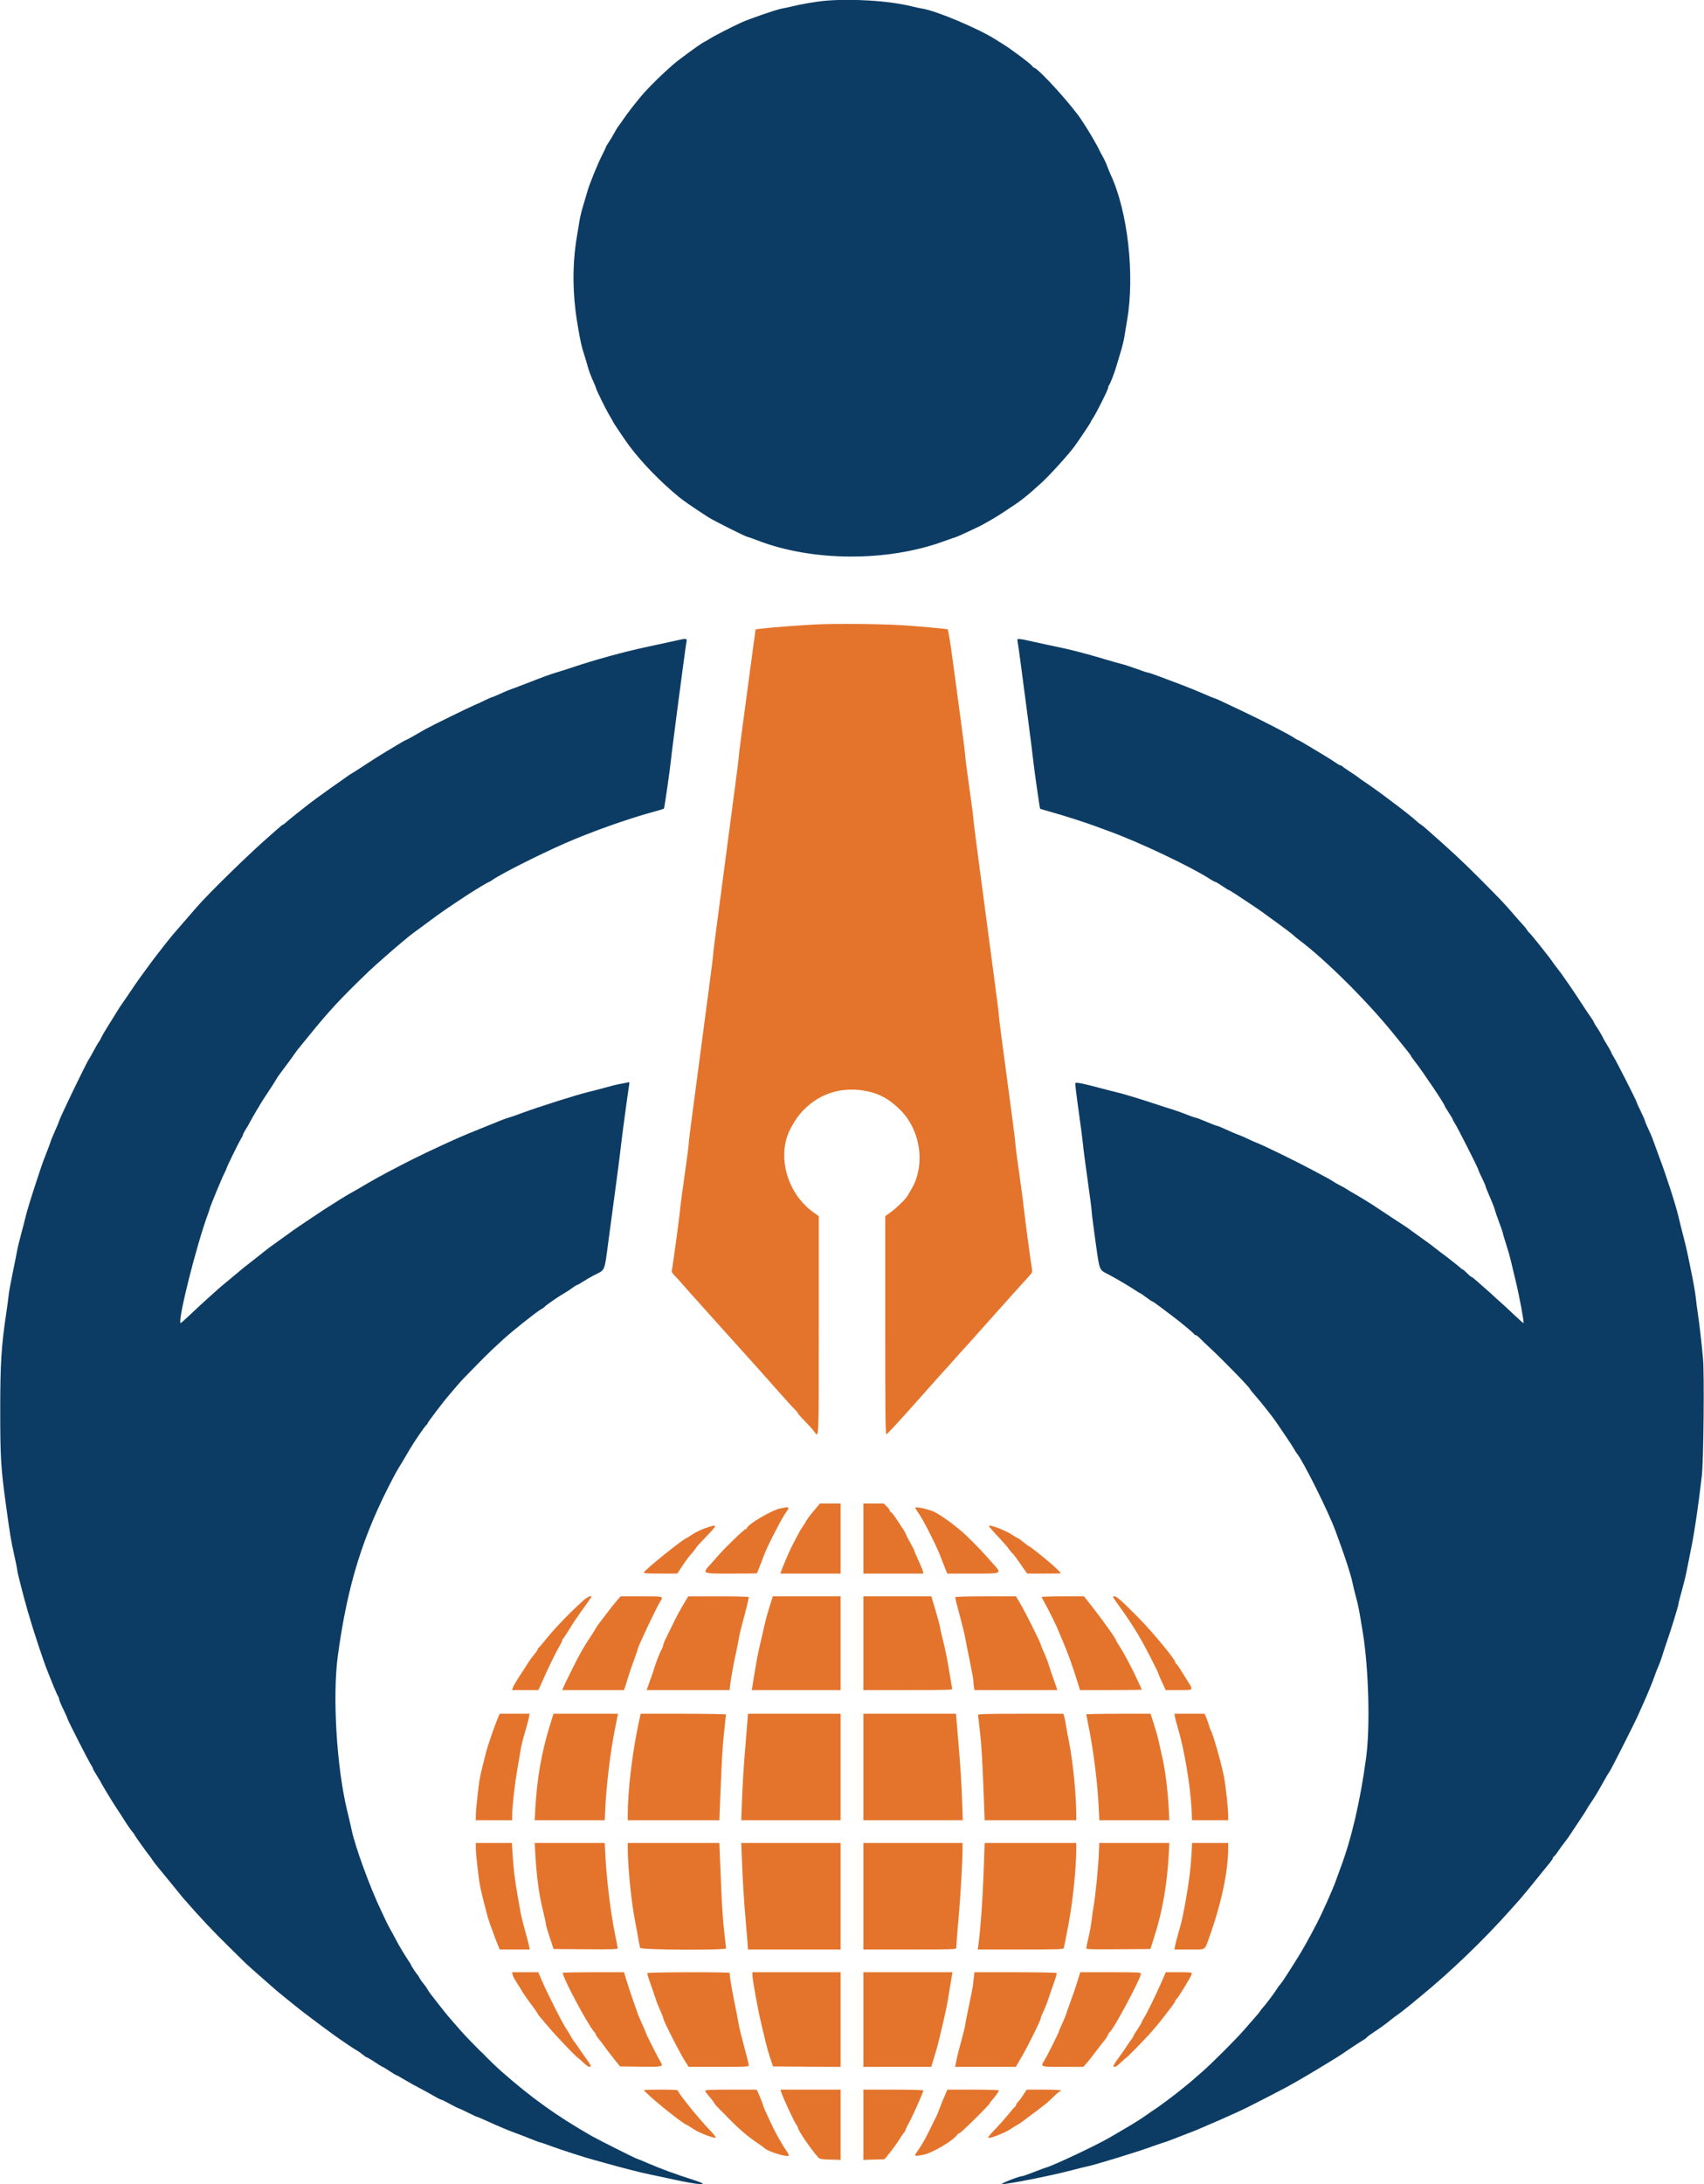 <svg id="svg" version="1.1" xmlns="http://www.w3.org/2000/svg" xmlns:xlink="http://www.w3.org/1999/xlink" width="400" height="512.524" viewBox="0, 0, 400,512.524"><g id="svgg"><path id="path0" d="M192.136 146.505 C 188.194 146.674,181.240 147.200,178.539 147.533 L 177.367 147.678 176.357 155.152 C 174.029 172.381,173.400 177.172,173.415 177.576 C 173.424 177.811,172.997 181.223,172.467 185.158 C 171.936 189.092,171.063 195.723,170.527 199.893 C 169.991 204.063,169.072 211.030,168.484 215.376 C 167.897 219.722,167.420 223.518,167.424 223.812 C 167.429 224.106,166.999 227.565,166.470 231.500 C 165.940 235.435,165.071 242.018,164.539 246.129 C 164.007 250.240,163.142 256.775,162.616 260.651 C 162.091 264.527,161.662 268.020,161.663 268.412 C 161.665 268.804,161.240 272.071,160.719 275.673 C 160.199 279.274,159.716 282.942,159.646 283.823 C 159.524 285.355,157.930 297.075,157.706 298.082 C 157.626 298.440,157.808 298.775,158.404 299.371 C 158.847 299.814,159.738 300.792,160.384 301.544 C 161.030 302.296,161.703 303.065,161.879 303.252 C 162.056 303.440,162.968 304.454,163.908 305.506 C 164.848 306.559,166.569 308.477,167.732 309.770 C 168.896 311.062,170.277 312.600,170.802 313.187 C 172.482 315.068,173.648 316.363,174.664 317.476 C 175.208 318.073,176.072 319.034,176.583 319.611 C 177.094 320.189,177.823 320.998,178.204 321.410 C 178.584 321.821,180.417 323.887,182.276 326.001 C 184.136 328.115,186.026 330.198,186.475 330.629 C 186.925 331.061,187.293 331.493,187.292 331.590 C 187.291 331.688,187.664 332.152,188.120 332.621 C 189.932 334.489,190.752 335.391,191.163 335.968 C 192.249 337.492,192.205 338.536,192.205 310.976 L 192.205 285.379 190.900 284.441 C 184.644 279.940,182.249 270.988,185.627 264.724 C 186.676 262.779,187.567 261.537,188.794 260.311 C 192.668 256.437,197.858 254.919,203.426 256.033 C 206.506 256.650,208.834 257.947,211.322 260.435 C 216.151 265.263,217.294 273.424,213.932 279.069 C 213.552 279.707,213.134 280.416,213.004 280.644 C 212.577 281.394,210.427 283.484,209.098 284.441 L 207.795 285.379 207.795 310.991 C 207.795 331.776,207.847 336.591,208.070 336.535 C 208.383 336.456,210.700 333.938,217.073 326.749 C 219.520 323.988,221.773 321.473,222.080 321.158 C 222.387 320.844,223.070 320.086,223.599 319.474 C 224.558 318.364,225.816 316.966,227.229 315.441 C 227.640 314.997,228.505 314.029,229.151 313.289 C 229.797 312.550,230.491 311.771,230.693 311.558 C 230.895 311.345,232.624 309.414,234.533 307.267 C 237.859 303.529,239.433 301.782,241.458 299.580 C 242.206 298.766,242.364 298.458,242.279 297.978 C 242.002 296.417,240.471 285.033,240.361 283.716 C 240.292 282.894,239.808 279.221,239.285 275.554 C 238.762 271.887,238.337 268.619,238.341 268.293 C 238.345 267.966,237.916 264.479,237.386 260.545 C 234.852 241.705,234.476 238.831,234.485 238.334 C 234.490 238.041,234.065 234.629,233.541 230.753 C 233.018 226.877,232.100 219.957,231.503 215.376 C 230.905 210.796,229.984 203.828,229.457 199.893 C 228.929 195.958,228.500 192.486,228.504 192.176 C 228.507 191.867,228.078 188.580,227.549 184.872 C 227.021 181.165,226.592 177.862,226.596 177.533 C 226.600 177.204,226.170 173.716,225.640 169.781 C 225.110 165.846,224.226 159.278,223.676 155.186 C 223.097 150.885,222.577 147.711,222.443 147.665 C 222.073 147.540,215.468 146.948,211.959 146.725 C 207.081 146.415,196.873 146.302,192.136 146.505 M191.804 353.604 C 191.441 354.044,190.975 354.595,190.767 354.827 C 190.248 355.408,189.215 356.833,189.215 356.968 C 189.215 357.029,188.896 357.534,188.507 358.091 C 188.117 358.648,187.407 359.872,186.928 360.812 C 186.450 361.751,185.908 362.808,185.724 363.161 C 185.279 364.012,183.520 368.158,183.345 368.767 L 183.207 369.247 190.269 369.247 L 197.330 369.247 197.330 361.025 L 197.330 352.803 194.897 352.803 L 192.463 352.803 191.804 353.604 M202.670 361.025 L 202.670 369.247 209.721 369.247 L 216.773 369.247 216.633 368.660 C 216.556 368.337,216.074 367.173,215.561 366.073 C 215.048 364.973,214.629 363.985,214.629 363.877 C 214.629 363.768,214.196 362.918,213.668 361.986 C 213.139 361.055,212.707 360.209,212.707 360.108 C 212.707 360.007,212.401 359.451,212.027 358.873 C 210.056 355.825,209.441 354.960,209.166 354.855 C 208.999 354.791,208.863 354.610,208.863 354.453 C 208.863 354.296,208.546 353.861,208.159 353.486 L 207.454 352.803 205.062 352.803 L 202.670 352.803 202.670 361.025 M183.111 353.967 C 181.134 354.360,175.334 357.804,175.334 358.584 C 175.334 358.693,175.211 358.783,175.062 358.783 C 174.744 358.783,170.402 362.965,168.633 364.976 C 167.961 365.739,167.280 366.508,167.120 366.684 C 164.696 369.353,164.512 369.247,171.596 369.247 C 174.944 369.247,177.683 369.223,177.684 369.194 C 177.684 369.164,177.980 368.420,178.341 367.539 C 178.702 366.658,179.145 365.505,179.325 364.976 C 179.850 363.433,183.099 357.017,184.173 355.402 C 185.493 353.415,185.543 353.483,183.111 353.967 M214.842 353.787 C 214.842 353.859,215.304 354.607,215.868 355.450 C 216.980 357.113,219.951 363.015,220.716 365.083 C 220.977 365.788,221.454 367.013,221.776 367.806 L 222.363 369.247 228.426 369.247 C 235.485 369.247,235.303 369.352,232.880 366.684 C 232.720 366.508,232.037 365.739,231.364 364.976 C 229.818 363.225,226.515 359.930,225.526 359.152 C 225.112 358.827,224.437 358.282,224.026 357.942 C 222.801 356.929,220.575 355.413,219.448 354.825 C 218.256 354.204,214.842 353.434,214.842 353.787 M165.557 358.589 C 164.584 358.926,163.239 359.574,162.567 360.028 C 161.895 360.482,161.243 360.892,161.117 360.939 C 160.099 361.322,151.662 368.115,151.124 368.985 C 150.999 369.189,151.861 369.247,154.979 369.245 L 158.996 369.242 159.797 368.017 C 160.903 366.325,161.571 365.416,162.313 364.596 C 162.661 364.211,163.114 363.639,163.320 363.325 C 163.722 362.710,163.729 362.703,166.204 360.130 C 168.526 357.716,168.469 357.579,165.557 358.589 M232.141 358.063 C 232.141 358.216,233.114 359.330,235.007 361.345 C 235.724 362.109,236.541 363.070,236.822 363.481 C 237.103 363.892,237.474 364.344,237.646 364.485 C 237.819 364.626,238.260 365.174,238.628 365.702 C 238.995 366.231,239.707 367.245,240.211 367.955 L 241.126 369.247 245.069 369.247 C 247.238 369.247,249.012 369.216,249.012 369.179 C 249.012 369.016,247.737 367.762,246.556 366.764 C 244.293 364.851,241.745 362.840,241.584 362.840 C 241.498 362.840,240.901 362.408,240.256 361.879 C 239.612 361.351,239.007 360.918,238.911 360.918 C 238.816 360.918,238.191 360.548,237.522 360.095 C 236.061 359.106,232.141 357.626,232.141 358.063 M136.762 375.707 C 133.161 378.981,130.086 382.225,127.393 385.590 C 126.925 386.174,126.469 386.684,126.378 386.724 C 126.288 386.763,126.215 386.897,126.215 387.022 C 126.215 387.147,125.854 387.685,125.414 388.219 C 124.973 388.752,124.421 389.493,124.186 389.865 C 123.951 390.237,123.357 391.156,122.866 391.907 C 121.115 394.588,120.490 395.629,120.349 396.103 L 120.206 396.583 123.293 396.583 L 126.380 396.583 126.750 395.782 C 126.953 395.342,127.243 394.693,127.395 394.341 C 128.409 391.981,130.481 387.716,131.165 386.577 C 131.614 385.831,131.981 385.092,131.981 384.935 C 131.981 384.777,132.067 384.595,132.173 384.530 C 132.279 384.464,132.909 383.522,133.573 382.435 C 134.803 380.423,135.119 379.957,137.477 376.676 C 138.213 375.652,138.815 374.763,138.815 374.701 C 138.815 374.266,137.800 374.763,136.762 375.707 M144.790 375.601 C 144.298 376.159,143.323 377.384,142.624 378.324 C 141.925 379.263,141.094 380.352,140.778 380.743 C 140.462 381.134,140.059 381.721,139.883 382.048 C 139.706 382.374,139.217 383.160,138.794 383.793 C 136.972 386.523,136.164 387.940,134.345 391.593 C 133.284 393.723,132.321 395.717,132.204 396.024 L 131.991 396.583 139.221 396.583 L 146.451 396.583 146.677 395.996 C 146.802 395.673,147.113 394.688,147.370 393.807 C 147.626 392.926,148.257 391.069,148.771 389.681 C 149.286 388.293,149.706 387.069,149.706 386.960 C 149.706 386.471,154.020 377.351,154.976 375.818 C 155.765 374.553,155.885 374.586,150.579 374.586 L 145.685 374.586 144.790 375.601 M160.758 375.921 C 159.642 377.781,158.759 379.402,158.112 380.779 C 157.809 381.426,157.139 382.786,156.624 383.803 C 156.108 384.820,155.686 385.807,155.686 385.995 C 155.686 386.184,155.591 386.505,155.475 386.709 C 155.006 387.535,154.113 389.718,153.752 390.924 C 153.541 391.628,153.085 392.974,152.740 393.914 C 152.394 394.853,152.044 395.838,151.962 396.103 L 151.813 396.583 161.532 396.583 L 171.250 396.583 171.378 395.569 C 171.633 393.550,172.189 390.448,172.708 388.147 C 172.999 386.855,173.321 385.222,173.424 384.517 C 173.528 383.812,173.960 381.986,174.386 380.459 C 175.092 377.924,175.761 375.145,175.761 374.746 C 175.761 374.658,172.565 374.586,168.660 374.587 L 161.559 374.587 160.758 375.921 M180.619 377.096 C 180.187 378.476,179.723 380.133,179.588 380.779 C 179.453 381.426,179.024 383.300,178.634 384.944 C 177.850 388.257,177.683 389.121,176.969 393.540 L 176.478 396.583 186.904 396.583 L 197.330 396.583 197.330 385.585 L 197.330 374.586 189.368 374.586 L 181.406 374.586 180.619 377.096 M202.670 385.585 L 202.670 396.583 213.148 396.583 C 223.027 396.583,223.621 396.562,223.521 396.209 C 223.462 396.004,223.255 394.826,223.061 393.593 C 222.490 389.962,221.909 387.010,221.316 384.730 C 221.011 383.556,220.719 382.258,220.668 381.847 C 220.617 381.436,220.137 379.634,219.600 377.843 L 218.625 374.586 210.647 374.586 L 202.670 374.586 202.670 385.585 M224.239 374.797 C 224.239 375.103,224.622 376.645,225.540 380.032 C 225.985 381.676,226.447 383.599,226.565 384.303 C 226.684 385.008,227.170 387.458,227.646 389.749 C 228.121 392.039,228.510 394.213,228.510 394.580 C 228.510 394.948,228.570 395.549,228.644 395.916 L 228.777 396.583 238.482 396.583 L 248.187 396.583 248.047 396.103 C 247.971 395.838,247.592 394.751,247.206 393.687 C 246.819 392.622,246.349 391.222,246.161 390.574 C 245.973 389.927,245.480 388.654,245.066 387.746 C 244.653 386.838,244.314 386.013,244.314 385.912 C 244.314 385.521,240.624 378.167,239.354 376.028 L 238.499 374.586 231.369 374.586 C 226.827 374.586,224.239 374.663,224.239 374.797 M244.530 374.746 C 244.531 374.834,244.784 375.339,245.092 375.868 C 245.895 377.249,248.122 381.745,248.459 382.666 C 248.617 383.097,249.088 384.218,249.507 385.158 C 250.380 387.118,251.859 391.206,252.847 394.394 L 253.525 396.583 260.772 396.583 C 264.758 396.583,268.019 396.536,268.019 396.480 C 268.019 396.357,265.963 391.971,265.614 391.351 C 265.482 391.116,264.953 390.116,264.438 389.129 C 263.923 388.142,263.173 386.846,262.770 386.249 C 262.368 385.652,262.040 385.098,262.040 385.018 C 262.040 384.638,258.781 380.053,256.106 376.668 L 254.460 374.586 249.494 374.586 C 246.762 374.586,244.529 374.658,244.530 374.746 M261.324 374.853 C 261.510 375.156,262.099 375.998,264.052 378.751 C 265.374 380.613,267.059 383.310,268.305 385.558 C 269.337 387.420,271.863 392.399,271.863 392.572 C 271.863 392.663,272.263 393.602,272.752 394.660 L 273.640 396.583 276.703 396.583 C 280.280 396.583,280.182 396.684,278.772 394.432 C 278.225 393.559,277.432 392.294,277.010 391.620 C 276.587 390.945,276.169 390.393,276.081 390.392 C 275.993 390.391,275.921 390.261,275.921 390.104 C 275.921 389.449,270.711 383.126,267.383 379.743 C 263.482 375.778,262.149 374.586,261.613 374.586 C 261.306 374.586,261.213 374.672,261.324 374.853 M116.961 402.936 C 116.133 404.840,114.467 409.652,114.061 411.319 C 113.932 411.847,113.539 413.399,113.187 414.767 C 112.836 416.134,112.453 418.152,112.336 419.251 C 112.219 420.350,112.027 422.066,111.910 423.065 C 111.792 424.063,111.695 425.384,111.694 426.001 L 111.692 427.122 115.964 427.122 L 120.235 427.122 120.235 425.835 C 120.235 423.884,120.822 418.701,121.440 415.195 C 121.744 413.474,122.070 411.538,122.165 410.892 C 122.346 409.661,122.688 408.297,123.531 405.446 C 123.808 404.506,124.097 403.377,124.174 402.936 L 124.312 402.136 120.811 402.136 L 117.310 402.136 116.961 402.936 M129.050 404.965 C 127.075 411.365,126.037 417.401,125.634 424.826 L 125.510 427.122 133.732 427.122 L 141.955 427.122 142.103 424.079 C 142.364 418.711,143.317 410.882,144.305 405.980 C 144.601 404.511,144.891 403.046,144.950 402.723 L 145.056 402.136 137.490 402.136 L 129.923 402.136 129.050 404.965 M150.047 403.684 C 148.414 411.195,147.340 420.182,147.355 426.215 L 147.357 427.122 158.112 427.122 L 168.866 427.122 169.012 423.438 C 169.453 412.305,169.596 409.806,169.990 406.320 C 170.227 404.216,170.422 402.414,170.422 402.315 C 170.422 402.216,165.913 402.136,160.403 402.136 L 150.383 402.136 150.047 403.684 M175.458 403.791 C 175.388 404.701,175.186 407.176,175.007 409.290 C 174.571 414.460,174.318 418.548,174.146 423.225 L 174.003 427.122 185.667 427.122 L 197.330 427.122 197.330 414.629 L 197.330 402.136 186.457 402.136 L 175.584 402.136 175.458 403.791 M202.670 414.629 L 202.670 427.122 214.339 427.122 L 226.008 427.122 225.861 422.904 C 225.700 418.315,225.476 414.749,224.983 408.970 C 224.808 406.914,224.609 404.536,224.541 403.684 L 224.416 402.136 213.543 402.136 L 202.670 402.136 202.670 414.629 M229.582 402.403 C 229.585 402.549,229.778 404.255,230.013 406.193 C 230.407 409.454,230.620 413.145,230.995 423.225 L 231.140 427.122 241.892 427.122 L 252.643 427.122 252.645 425.894 C 252.652 421.298,251.869 413.389,250.947 408.756 C 250.609 407.053,250.277 405.244,250.210 404.737 C 250.143 404.229,249.987 403.436,249.862 402.975 L 249.637 402.136 239.607 402.136 C 231.724 402.136,229.579 402.193,229.582 402.403 M254.992 402.286 C 254.992 402.369,255.276 403.835,255.623 405.543 C 256.692 410.809,257.664 418.661,257.906 424.000 L 258.048 427.122 266.270 427.122 L 274.491 427.122 274.363 424.613 C 274.126 420.009,273.543 415.371,272.799 412.173 C 272.511 410.940,272.134 409.258,271.960 408.436 C 271.786 407.613,271.291 405.860,270.859 404.538 L 270.074 402.136 262.533 402.136 C 258.385 402.136,254.992 402.203,254.992 402.286 M275.826 402.936 C 275.901 403.377,276.183 404.458,276.451 405.339 C 277.970 410.322,279.426 418.910,279.701 424.506 L 279.830 427.122 284.069 427.122 L 288.308 427.122 288.311 426.001 C 288.315 424.478,287.728 419.076,287.329 416.978 C 286.756 413.956,284.688 406.656,284.244 406.086 C 284.153 405.969,283.968 405.463,283.834 404.961 C 283.700 404.460,283.406 403.619,283.180 403.093 L 282.770 402.136 279.229 402.136 L 275.688 402.136 275.826 402.936 M111.694 433.582 C 111.695 434.199,111.791 435.521,111.909 436.519 C 112.026 437.517,112.223 439.247,112.347 440.363 C 112.471 441.479,112.869 443.545,113.230 444.955 C 113.592 446.364,114.030 448.094,114.205 448.799 C 114.379 449.503,114.746 450.705,115.021 451.468 C 116.118 454.520,116.628 455.883,116.961 456.647 L 117.310 457.448 120.825 457.448 L 124.340 457.448 124.196 456.647 C 124.117 456.207,123.670 454.489,123.204 452.830 C 122.737 451.171,122.259 449.201,122.142 448.452 C 122.024 447.703,121.739 446.074,121.508 444.833 C 120.934 441.750,120.475 437.976,120.308 434.971 L 120.169 432.461 115.931 432.461 L 111.692 432.461 111.694 433.582 M125.643 434.808 C 125.970 440.531,126.518 444.565,127.509 448.547 C 127.854 449.935,128.144 451.280,128.152 451.536 C 128.160 451.793,128.569 453.203,129.060 454.672 L 129.952 457.341 137.480 457.397 C 143.277 457.441,145.008 457.394,145.008 457.194 C 145.008 457.051,144.728 455.584,144.385 453.934 C 143.375 449.069,142.394 441.097,142.105 435.398 L 141.956 432.461 133.732 432.461 L 125.509 432.461 125.643 434.808 M147.356 433.369 C 147.350 437.848,148.152 446.001,149.063 450.721 C 149.404 452.483,149.737 454.299,149.805 454.757 C 149.929 455.600,150.090 456.395,150.274 457.074 C 150.406 457.560,170.422 457.665,170.422 457.181 C 170.422 457.034,170.228 455.232,169.990 453.176 C 169.753 451.121,169.468 447.181,169.356 444.421 C 169.244 441.660,169.088 437.840,169.009 435.932 L 168.866 432.461 158.111 432.461 L 147.357 432.461 147.356 433.369 M174.145 436.145 C 174.340 441.216,174.633 446.012,175.005 450.187 C 175.178 452.125,175.379 454.552,175.452 455.579 L 175.586 457.448 186.458 457.448 L 197.330 457.448 197.330 444.955 L 197.330 432.461 185.667 432.461 L 174.003 432.461 174.145 436.145 M202.670 444.955 L 202.670 457.448 213.561 457.448 C 223.788 457.448,224.453 457.425,224.464 457.074 C 224.482 456.433,224.668 454.100,225.098 449.119 C 225.519 444.255,225.948 436.571,225.948 433.913 L 225.948 432.461 214.309 432.461 L 202.670 432.461 202.670 444.955 M230.879 439.776 C 230.650 446.078,230.154 452.858,229.660 456.434 L 229.520 457.448 239.572 457.448 C 248.963 457.448,249.631 457.423,249.730 457.074 C 249.788 456.869,249.937 456.172,250.060 455.526 C 250.184 454.880,250.523 453.102,250.814 451.575 C 251.849 446.147,252.662 438.161,252.647 433.582 L 252.643 432.461 241.893 432.461 L 231.144 432.461 230.879 439.776 M257.902 435.611 C 257.756 438.798,257.081 445.402,256.693 447.452 C 256.576 448.066,256.384 449.422,256.266 450.466 C 256.148 451.509,255.813 453.372,255.522 454.604 C 255.230 455.837,254.992 456.982,254.992 457.149 C 254.992 457.408,256.123 457.445,262.520 457.397 L 270.048 457.341 270.939 454.565 C 272.875 448.532,273.997 442.081,274.367 434.864 L 274.490 432.461 266.268 432.461 L 258.047 432.461 257.902 435.611 M279.695 435.077 C 279.534 438.191,279.095 441.724,278.361 445.809 C 277.616 449.956,277.472 450.598,276.669 453.390 C 276.280 454.741,275.900 456.207,275.825 456.647 L 275.688 457.448 279.185 457.448 C 283.226 457.448,282.734 457.741,283.838 454.672 C 286.709 446.692,288.320 439.095,288.310 433.582 L 288.308 432.461 284.069 432.461 L 279.831 432.461 279.695 435.077 M120.329 463.374 C 120.407 463.697,120.787 464.442,121.175 465.029 C 121.563 465.617,122.103 466.482,122.374 466.951 C 122.916 467.891,123.537 468.786,125.147 470.948 C 125.734 471.737,126.215 472.446,126.215 472.524 C 126.215 472.602,126.527 473.021,126.909 473.455 C 127.290 473.889,128.035 474.765,128.564 475.403 C 130.296 477.492,135.405 482.862,135.661 482.862 C 135.701 482.862,136.246 483.342,136.872 483.930 C 137.958 484.949,138.453 485.196,138.679 484.830 C 138.736 484.738,138.254 483.945,137.608 483.068 C 136.962 482.191,136.092 480.945,135.674 480.299 C 135.256 479.653,134.845 479.076,134.761 479.018 C 134.677 478.959,134.342 478.430,134.017 477.843 C 133.692 477.256,133.235 476.506,133.002 476.177 C 132.114 474.927,128.528 467.855,127.160 464.656 L 126.361 462.787 123.275 462.787 L 120.189 462.787 120.329 463.374 M132.136 462.917 C 131.712 463.341,137.902 475.022,139.487 476.789 C 139.705 477.031,139.883 477.327,139.883 477.445 C 139.883 477.563,140.201 478.037,140.591 478.499 C 140.981 478.960,141.599 479.770,141.965 480.299 C 142.331 480.828,143.287 482.077,144.091 483.075 L 145.552 484.891 150.337 484.948 C 155.582 485.011,155.762 484.971,155.084 483.891 C 154.587 483.097,151.628 477.231,151.628 477.037 C 151.628 476.969,151.288 476.161,150.872 475.243 C 149.981 473.275,149.878 473.021,149.449 471.757 C 149.270 471.228,148.832 469.979,148.477 468.980 C 148.122 467.982,147.525 466.180,147.150 464.976 L 146.470 462.787 139.368 462.787 C 135.461 462.787,132.207 462.845,132.136 462.917 M151.960 462.982 C 151.894 463.089,152.228 464.234,152.702 465.527 C 153.175 466.819,153.710 468.374,153.891 468.981 C 154.071 469.588,154.549 470.809,154.952 471.695 C 155.356 472.580,155.685 473.413,155.684 473.545 C 155.678 474.114,159.488 481.602,160.933 483.860 L 161.660 484.997 168.711 484.997 C 174.805 484.997,175.761 484.954,175.761 484.680 C 175.761 484.282,175.480 483.140,174.422 479.231 C 173.961 477.528,173.511 475.654,173.420 475.067 C 173.330 474.479,172.866 472.077,172.389 469.728 C 171.671 466.196,171.316 464.019,171.281 462.947 C 171.274 462.713,152.105 462.748,151.960 462.982 M176.612 463.267 C 176.603 464.450,177.851 471.348,178.746 475.067 C 179.085 476.476,179.558 478.446,179.797 479.445 C 180.035 480.443,180.507 482.077,180.845 483.075 L 181.459 484.891 189.395 484.947 L 197.330 485.003 197.330 473.895 L 197.330 462.787 186.973 462.787 L 176.615 462.787 176.612 463.267 M202.670 473.892 L 202.670 484.997 210.632 484.997 L 218.594 484.997 219.301 482.702 C 220.047 480.282,220.133 479.946,221.329 474.853 C 222.185 471.203,222.347 470.376,222.960 466.524 C 223.203 464.997,223.448 463.532,223.504 463.267 L 223.607 462.787 213.138 462.787 L 202.670 462.787 202.670 473.892 M228.640 463.695 C 228.579 464.194,228.474 465.100,228.407 465.709 C 228.341 466.317,227.905 468.576,227.439 470.728 C 226.972 472.879,226.590 474.835,226.590 475.074 C 226.589 475.313,226.192 476.947,225.708 478.704 C 225.224 480.462,224.754 482.285,224.664 482.755 C 224.574 483.225,224.430 483.922,224.343 484.303 L 224.186 484.997 231.314 484.997 L 238.442 484.997 239.423 483.342 C 240.573 481.403,241.395 479.833,243.342 475.860 C 243.877 474.770,244.314 473.738,244.314 473.568 C 244.314 473.398,244.606 472.656,244.963 471.920 C 245.319 471.184,245.844 469.861,246.128 468.980 C 246.411 468.099,246.985 466.432,247.401 465.276 C 247.817 464.120,248.104 463.087,248.039 462.980 C 247.970 462.870,243.825 462.787,238.335 462.787 L 228.750 462.787 228.640 463.695 M252.873 465.083 C 252.484 466.345,251.784 468.388,251.317 469.621 C 250.851 470.854,250.393 472.152,250.301 472.504 C 250.209 472.856,249.785 473.890,249.359 474.801 C 248.933 475.711,248.586 476.528,248.587 476.616 C 248.589 476.880,245.796 482.468,245.121 483.548 C 244.210 485.008,244.176 484.997,249.534 484.997 L 254.302 484.997 255.022 484.196 C 255.418 483.756,256.460 482.435,257.338 481.260 C 258.216 480.085,259.115 478.932,259.337 478.697 C 259.559 478.462,259.872 477.964,260.033 477.591 C 260.193 477.217,260.422 476.851,260.542 476.777 C 261.385 476.256,267.806 464.239,267.806 463.182 C 267.806 462.806,267.469 462.787,260.693 462.787 L 253.581 462.787 252.873 465.083 M272.850 464.656 C 271.386 468.033,269.038 472.830,268.418 473.712 C 268.199 474.023,268.019 474.378,268.019 474.499 C 268.019 474.620,267.587 475.351,267.058 476.123 C 266.530 476.895,266.097 477.608,266.097 477.706 C 266.097 477.805,265.785 478.309,265.403 478.825 C 265.021 479.342,264.517 480.073,264.282 480.450 C 264.047 480.826,263.262 481.947,262.537 482.940 C 261.812 483.934,261.276 484.803,261.345 484.872 C 261.648 485.176,262.125 484.926,263.149 483.930 C 263.751 483.342,264.301 482.862,264.370 482.862 C 264.498 482.861,267.996 479.306,269.737 477.407 C 270.737 476.315,272.463 474.248,273.302 473.136 C 273.565 472.789,274.259 471.879,274.846 471.116 C 275.433 470.352,275.914 469.616,275.917 469.479 C 275.919 469.342,276.007 469.197,276.111 469.158 C 276.430 469.039,279.765 463.567,279.765 463.164 C 279.765 462.821,279.487 462.787,276.713 462.787 L 273.660 462.787 272.850 464.656 M151.201 490.434 C 151.201 491.017,159.861 498.089,161.230 498.624 C 161.402 498.691,162.123 499.136,162.832 499.613 C 164.153 500.502,167.722 501.863,168.001 501.584 C 168.086 501.499,167.532 500.783,166.769 499.994 C 163.974 497.100,159.105 491.067,159.103 490.497 C 159.103 490.408,157.325 490.336,155.152 490.336 C 152.979 490.336,151.201 490.380,151.201 490.434 M165.510 490.587 C 165.510 490.724,165.990 491.390,166.578 492.065 C 167.165 492.740,167.645 493.371,167.645 493.467 C 167.645 493.563,168.074 494.075,168.597 494.605 C 169.120 495.135,170.258 496.289,171.126 497.170 C 173.705 499.788,175.703 501.474,178.217 503.155 C 178.804 503.548,179.333 503.929,179.391 504.003 C 179.925 504.670,183.586 505.926,184.997 505.926 C 185.293 505.926,185.161 505.463,184.677 504.804 C 184.008 503.894,182.287 500.928,181.610 499.519 C 180.056 496.288,179.178 494.353,179.178 494.164 C 179.178 493.946,178.269 491.655,177.851 490.817 L 177.611 490.336 171.560 490.336 C 167.076 490.336,165.510 490.401,165.510 490.587 M183.349 490.817 C 183.740 492.142,186.655 498.402,187.023 498.707 C 187.172 498.830,187.293 499.073,187.293 499.247 C 187.293 499.837,190.303 504.268,191.958 506.114 C 192.432 506.643,192.584 506.676,194.894 506.749 L 197.330 506.827 197.330 498.582 L 197.330 490.336 190.269 490.336 L 183.207 490.336 183.349 490.817 M202.670 498.582 L 202.670 506.827 205.145 506.748 L 207.620 506.670 208.188 505.990 C 209.298 504.663,210.502 503.027,211.221 501.869 C 211.622 501.223,212.066 500.573,212.208 500.426 C 212.349 500.278,212.533 499.946,212.615 499.687 C 212.697 499.428,213.110 498.588,213.533 497.820 C 214.310 496.408,216.765 490.864,216.765 490.522 C 216.765 490.420,213.593 490.336,209.717 490.336 L 202.670 490.336 202.670 498.582 M221.905 491.458 C 221.649 492.074,221.352 492.771,221.244 493.006 C 221.136 493.241,220.807 494.087,220.513 494.886 C 220.219 495.685,219.833 496.598,219.656 496.915 C 219.479 497.232,218.990 498.211,218.571 499.092 C 217.451 501.443,216.403 503.328,215.575 504.481 C 214.438 506.063,214.440 506.065,216.765 505.619 C 218.875 505.213,223.948 502.192,224.730 500.875 C 224.824 500.717,225.032 500.587,225.191 500.587 C 225.509 500.587,232.355 493.834,232.355 493.520 C 232.355 493.413,232.545 493.136,232.777 492.904 C 233.349 492.332,234.490 490.742,234.490 490.518 C 234.490 490.418,231.763 490.336,228.430 490.336 L 222.370 490.336 221.905 491.458 M240.198 491.591 C 239.755 492.279,239.202 493.014,238.970 493.224 C 238.738 493.434,238.548 493.723,238.548 493.867 C 238.548 494.011,238.389 494.260,238.194 494.421 C 238.000 494.582,237.328 495.356,236.702 496.141 C 236.076 496.926,234.769 498.402,233.799 499.422 C 231.905 501.412,231.730 501.655,232.187 501.655 C 232.912 501.655,236.114 500.347,237.221 499.599 C 237.892 499.145,238.639 498.677,238.881 498.559 C 239.336 498.338,239.879 497.944,243.408 495.277 C 245.659 493.576,246.035 493.257,247.567 491.755 C 248.123 491.210,248.676 490.763,248.795 490.763 C 248.915 490.763,249.012 490.667,249.012 490.550 C 249.012 490.415,247.536 490.337,245.008 490.338 L 241.004 490.340 240.198 491.591 " stroke="none" fill="#e4742c" fill-rule="evenodd"></path><path id="path1" d="M193.273 0.221 C 191.275 0.421,188.144 0.966,185.905 1.503 C 184.965 1.728,183.860 1.967,183.449 2.035 C 182.307 2.222,175.858 4.442,174.052 5.270 C 171.582 6.402,167.421 8.544,166.471 9.172 C 166.001 9.483,165.462 9.797,165.272 9.869 C 164.660 10.104,159.325 13.987,157.965 15.188 C 155.293 17.546,153.452 19.332,151.276 21.676 C 150.205 22.831,147.269 26.563,146.403 27.871 C 145.937 28.575,145.394 29.343,145.196 29.578 C 144.998 29.813,144.527 30.581,144.149 31.285 C 143.771 31.989,143.185 32.968,142.847 33.459 C 142.509 33.951,142.232 34.425,142.232 34.512 C 142.232 34.600,141.843 35.425,141.369 36.347 C 140.321 38.383,138.343 43.237,137.905 44.848 C 137.729 45.494,137.288 46.983,136.925 48.158 C 136.562 49.333,136.170 50.918,136.052 51.682 C 135.935 52.445,135.650 54.186,135.419 55.549 C 134.299 62.147,134.369 69.182,135.626 76.455 C 136.305 80.389,136.475 81.146,137.148 83.263 C 137.498 84.365,137.914 85.764,138.073 86.372 C 138.231 86.980,138.703 88.228,139.122 89.147 C 139.540 90.065,139.883 90.900,139.883 91.001 C 139.883 91.329,142.255 96.149,143.109 97.554 C 143.566 98.307,143.940 98.964,143.940 99.015 C 143.940 99.148,146.860 103.479,147.725 104.628 C 150.758 108.658,154.962 112.990,159.317 116.573 C 160.457 117.512,162.658 119.031,166.208 121.332 C 167.467 122.147,175.152 126.001,175.520 126.001 C 175.631 126.001,176.716 126.383,177.931 126.850 C 190.745 131.776,208.228 131.855,221.463 127.046 C 223.049 126.469,224.405 125.999,224.478 126.000 C 224.629 126.001,229.893 123.551,230.539 123.178 C 230.774 123.043,231.687 122.530,232.568 122.039 C 233.449 121.548,235.073 120.533,236.177 119.783 C 237.280 119.033,238.348 118.321,238.549 118.201 C 239.057 117.898,241.217 116.202,242.079 115.430 C 242.472 115.077,243.496 114.165,244.355 113.402 C 246.236 111.731,250.987 106.493,252.299 104.645 C 253.825 102.494,256.060 99.140,256.060 98.999 C 256.060 98.910,256.255 98.564,256.493 98.230 C 257.219 97.210,260.117 91.453,260.117 91.031 C 260.117 90.813,260.204 90.544,260.309 90.432 C 260.582 90.145,261.623 87.475,262.055 85.958 C 262.256 85.254,262.716 83.716,263.077 82.541 C 263.439 81.367,263.827 79.781,263.940 79.018 C 264.053 78.254,264.339 76.524,264.574 75.174 C 266.422 64.571,264.733 49.577,260.724 41.004 C 260.477 40.475,260.106 39.562,259.900 38.975 C 259.695 38.388,259.179 37.297,258.754 36.552 C 258.329 35.806,257.982 35.146,257.982 35.084 C 257.982 34.911,255.854 31.212,254.998 29.899 C 254.577 29.253,254.139 28.572,254.025 28.387 C 252.094 25.251,244.028 16.294,242.780 15.898 C 242.566 15.830,242.392 15.698,242.392 15.604 C 242.392 15.310,237.496 11.608,235.478 10.378 C 235.111 10.154,234.330 9.662,233.743 9.285 C 229.787 6.746,219.712 2.500,216.505 2.022 C 216.027 1.951,214.905 1.711,214.011 1.489 C 208.625 0.150,199.520 -0.407,193.273 0.221 M159.851 150.063 C 156.607 150.776,153.999 151.342,151.628 151.849 C 146.268 152.995,139.597 154.837,134.116 156.684 C 132.883 157.099,131.297 157.603,130.593 157.803 C 129.340 158.158,127.438 158.858,122.691 160.711 C 121.399 161.215,120.111 161.695,119.829 161.778 C 119.547 161.861,118.504 162.302,117.512 162.758 C 116.519 163.215,115.624 163.588,115.521 163.588 C 115.418 163.588,114.635 163.932,113.780 164.352 C 112.926 164.772,111.793 165.290,111.264 165.503 C 110.189 165.935,101.174 170.363,99.840 171.113 C 99.370 171.378,98.197 172.051,97.234 172.610 C 96.271 173.168,95.418 173.625,95.338 173.625 C 95.259 173.625,94.366 174.124,93.353 174.733 C 92.340 175.342,90.790 176.274,89.909 176.804 C 89.028 177.334,87.058 178.589,85.531 179.594 C 84.004 180.598,82.659 181.457,82.541 181.503 C 82.424 181.549,81.851 181.933,81.268 182.357 C 80.686 182.782,79.854 183.369,79.421 183.663 C 78.667 184.173,76.537 185.692,74.329 187.293 C 73.167 188.136,72.553 188.611,69.516 191.014 C 68.341 191.944,67.207 192.881,66.996 193.096 C 66.786 193.311,66.544 193.486,66.459 193.486 C 66.373 193.486,65.849 193.895,65.295 194.394 C 64.740 194.893,63.829 195.696,63.270 196.179 C 58.749 200.077,48.969 209.626,46.129 212.913 C 45.483 213.661,44.618 214.658,44.207 215.130 C 43.796 215.602,43.001 216.523,42.440 217.177 C 41.879 217.831,41.080 218.751,40.664 219.221 C 39.997 219.974,36.935 223.878,35.451 225.868 C 33.543 228.427,32.000 230.591,30.827 232.355 C 30.085 233.470,29.198 234.768,28.855 235.238 C 28.512 235.707,27.884 236.668,27.460 237.373 C 27.036 238.078,26.109 239.568,25.400 240.683 C 24.692 241.799,23.963 243.049,23.781 243.460 C 23.598 243.871,23.326 244.351,23.176 244.527 C 23.026 244.704,22.495 245.617,21.996 246.556 C 21.497 247.496,21.011 248.363,20.916 248.484 C 20.355 249.193,13.881 262.609,13.881 263.061 C 13.881 263.142,13.445 264.185,12.912 265.380 C 12.379 266.574,11.904 267.729,11.857 267.946 C 11.810 268.162,11.389 269.301,10.921 270.475 C 10.454 271.650,9.930 273.043,9.756 273.572 C 9.582 274.100,9.104 275.542,8.694 276.775 C 7.405 280.650,6.215 284.529,5.977 285.638 C 5.850 286.225,5.415 287.907,5.011 289.375 C 4.606 290.844,4.135 292.814,3.964 293.753 C 3.793 294.693,3.316 297.076,2.904 299.049 C 2.492 301.022,2.097 303.232,2.026 303.961 C 1.955 304.689,1.715 306.487,1.494 307.955 C 0.315 315.760,0.053 319.940,0.053 330.913 C 0.053 342.005,0.193 344.322,1.394 353.123 C 2.360 360.198,2.564 361.435,3.311 364.762 C 3.720 366.583,4.056 368.265,4.056 368.499 C 4.058 368.931,5.585 374.872,6.555 378.217 C 7.943 383.006,10.170 389.723,11.264 392.419 C 11.502 393.006,12.063 394.399,12.509 395.515 C 12.956 396.631,13.447 397.734,13.601 397.965 C 13.755 398.197,13.881 398.544,13.881 398.736 C 13.881 398.928,14.314 399.967,14.842 401.045 C 15.371 402.123,15.804 403.092,15.804 403.199 C 15.804 403.481,20.850 413.384,21.356 414.095 C 21.591 414.425,21.783 414.799,21.783 414.927 C 21.783 415.054,22.216 415.833,22.744 416.658 C 23.273 417.482,23.705 418.211,23.705 418.276 C 23.705 418.392,26.395 422.839,27.115 423.914 C 27.313 424.210,27.816 424.981,28.231 425.627 C 28.646 426.273,29.358 427.379,29.812 428.083 C 30.267 428.788,30.856 429.604,31.123 429.896 C 31.389 430.189,31.607 430.498,31.607 430.584 C 31.607 430.721,34.947 435.393,35.239 435.665 C 35.303 435.723,35.535 436.060,35.755 436.412 C 35.975 436.765,36.485 437.437,36.888 437.907 C 37.290 438.377,38.756 440.169,40.145 441.890 C 41.534 443.612,42.826 445.197,43.017 445.414 C 47.215 450.201,49.909 453.065,53.800 456.878 C 55.259 458.307,56.797 459.824,57.217 460.249 C 57.890 460.929,60.531 463.288,63.715 466.053 C 64.284 466.547,64.861 467.052,64.997 467.174 C 65.286 467.437,69.364 470.730,70.541 471.653 C 72.810 473.431,78.920 477.956,80.054 478.697 C 80.234 478.815,81.011 479.344,81.781 479.873 C 82.552 480.402,83.431 480.962,83.735 481.118 C 84.040 481.275,84.616 481.683,85.017 482.026 C 85.417 482.369,85.928 482.709,86.151 482.781 C 86.375 482.853,87.257 483.381,88.110 483.954 C 88.964 484.528,89.730 484.997,89.811 484.997 C 89.892 484.997,90.609 485.430,91.404 485.958 C 92.199 486.487,92.911 486.919,92.985 486.919 C 93.059 486.919,93.863 487.357,94.771 487.892 C 96.724 489.042,96.776 489.072,98.862 490.169 C 99.752 490.638,101.122 491.396,101.906 491.854 C 102.690 492.311,103.433 492.686,103.558 492.686 C 103.683 492.686,104.555 493.112,105.496 493.632 C 106.437 494.153,107.424 494.646,107.688 494.728 C 107.952 494.810,108.997 495.297,110.009 495.810 C 111.022 496.323,111.935 496.743,112.038 496.743 C 112.142 496.743,113.139 497.164,114.255 497.679 C 116.685 498.802,119.727 500.077,121.196 500.590 C 121.783 500.795,123.244 501.359,124.442 501.843 C 125.640 502.327,126.712 502.723,126.825 502.723 C 126.938 502.723,128.024 503.094,129.239 503.548 C 131.545 504.410,137.434 506.309,139.455 506.842 C 140.101 507.012,141.687 507.450,142.979 507.815 C 146.508 508.813,150.871 509.909,152.910 510.310 C 153.908 510.506,155.734 510.894,156.967 511.172 C 164.508 512.869,167.525 512.995,162.413 511.398 C 158.945 510.315,155.008 508.868,152.108 507.610 C 150.786 507.036,149.641 506.567,149.562 506.567 C 149.335 506.567,140.569 502.172,138.922 501.232 C 130.768 496.581,124.780 492.295,117.628 485.990 C 115.455 484.074,110.178 478.790,108.213 476.562 C 105.246 473.197,104.836 472.711,103.268 470.689 C 102.494 469.690,101.589 468.537,101.257 468.126 C 100.925 467.715,100.500 467.090,100.312 466.738 C 100.125 466.385,99.717 465.809,99.405 465.456 C 99.094 465.104,98.690 464.527,98.509 464.175 C 98.327 463.823,98.115 463.486,98.037 463.428 C 97.843 463.281,96.530 461.299,96.530 461.152 C 96.530 461.087,96.227 460.587,95.857 460.042 C 95.154 459.005,93.518 456.292,93.264 455.739 C 93.183 455.563,92.633 454.554,92.042 453.497 C 91.451 452.440,90.820 451.239,90.639 450.828 C 90.458 450.416,89.939 449.311,89.485 448.372 C 86.913 443.047,83.327 433.239,82.537 429.365 C 82.393 428.660,81.935 426.690,81.520 424.987 C 79.021 414.747,78.009 398.014,79.311 388.468 C 81.585 371.797,85.184 360.241,92.317 346.714 C 92.813 345.772,93.376 344.763,93.567 344.471 C 93.876 343.999,94.352 343.204,96.316 339.872 C 97.288 338.223,99.658 334.762,100.019 334.464 C 100.214 334.303,100.374 334.089,100.374 333.989 C 100.374 333.889,101.241 332.676,102.300 331.292 C 104.385 328.570,104.560 328.350,105.658 327.069 C 106.061 326.599,106.791 325.743,107.280 325.166 C 108.259 324.010,108.937 323.299,112.503 319.688 C 114.718 317.445,115.457 316.736,118.167 314.255 C 120.376 312.233,126.044 307.738,127.025 307.230 C 127.360 307.057,127.757 306.767,127.907 306.586 C 128.215 306.215,131.424 304.014,132.606 303.364 C 133.033 303.129,133.802 302.624,134.315 302.242 C 134.828 301.861,135.328 301.548,135.426 301.548 C 135.523 301.548,136.157 301.190,136.835 300.752 C 137.513 300.313,138.686 299.634,139.442 299.243 C 142.167 297.832,141.830 298.643,142.849 291.039 C 143.341 287.364,144.176 281.137,144.704 277.202 C 145.232 273.267,145.714 269.471,145.774 268.767 C 145.871 267.650,147.418 256.153,147.697 254.486 C 147.793 253.909,147.766 253.883,147.204 254.025 C 146.877 254.107,146.129 254.255,145.542 254.353 C 144.955 254.451,143.369 254.841,142.018 255.219 C 140.667 255.598,139.034 256.025,138.388 256.168 C 135.950 256.709,126.293 259.764,122.371 261.234 C 121.137 261.696,119.814 262.153,119.429 262.249 C 118.787 262.410,117.608 262.870,112.867 264.812 C 111.927 265.197,110.582 265.743,109.877 266.025 C 107.398 267.019,100.415 270.239,96.850 272.033 C 92.924 274.008,88.769 276.214,86.919 277.305 C 84.811 278.548,82.555 279.850,81.901 280.200 C 81.327 280.507,78.450 282.291,77.116 283.166 C 76.834 283.351,76.295 283.695,75.918 283.930 C 75.542 284.164,74.246 285.029,73.038 285.852 C 71.830 286.674,70.541 287.539,70.172 287.774 C 69.803 288.009,68.510 288.922,67.299 289.802 C 66.087 290.683,64.649 291.717,64.102 292.100 C 63.555 292.483,62.665 293.156,62.124 293.595 C 61.348 294.226,58.799 296.228,57.145 297.506 C 57.018 297.604,56.372 298.145,55.709 298.709 C 55.046 299.272,53.914 300.214,53.194 300.801 C 52.474 301.388,51.565 302.157,51.174 302.509 C 50.784 302.862,49.660 303.871,48.676 304.752 C 47.692 305.633,45.892 307.299,44.677 308.455 C 43.461 309.611,42.430 310.520,42.384 310.475 C 41.687 309.778,46.112 292.180,48.844 284.784 C 49.017 284.314,49.190 283.785,49.228 283.609 C 49.351 283.040,52.058 276.489,52.625 275.387 C 52.927 274.800,53.175 274.254,53.176 274.173 C 53.177 273.923,55.983 268.177,56.516 267.333 C 56.794 266.893,57.028 266.411,57.038 266.262 C 57.047 266.112,57.333 265.558,57.675 265.029 C 58.016 264.501,58.462 263.732,58.666 263.321 C 59.089 262.471,61.388 258.575,61.943 257.768 C 62.754 256.590,64.820 253.377,64.896 253.177 C 64.979 252.957,65.834 251.774,67.498 249.574 C 68.020 248.884,68.687 247.960,68.980 247.520 C 69.274 247.081,69.783 246.396,70.111 245.998 C 70.440 245.600,71.527 244.266,72.527 243.033 C 77.299 237.146,80.122 234.112,86.636 227.870 C 87.952 226.608,92.576 222.546,94.601 220.872 C 94.781 220.723,95.303 220.291,95.762 219.911 C 96.221 219.531,97.002 218.932,97.497 218.580 C 97.993 218.227,99.266 217.290,100.325 216.497 C 103.396 214.197,105.348 212.848,109.984 209.821 C 111.688 208.709,114.654 206.941,114.817 206.941 C 114.883 206.941,115.192 206.759,115.504 206.538 C 117.510 205.112,126.051 200.786,132.408 197.975 C 138.446 195.305,147.296 192.149,153.317 190.519 C 154.657 190.156,155.795 189.818,155.845 189.768 C 155.965 189.648,157.312 180.358,157.489 178.430 C 157.683 176.326,160.981 151.234,161.174 150.400 C 161.289 149.902,160.963 149.819,159.851 150.063 M238.839 150.294 C 238.897 150.499,239.291 153.310,239.714 156.540 C 240.138 159.770,240.908 165.633,241.427 169.568 C 241.945 173.502,242.427 177.347,242.498 178.110 C 242.663 179.874,244.061 189.674,244.162 189.776 C 244.204 189.817,245.289 190.139,246.572 190.491 C 249.349 191.252,255.179 193.114,257.128 193.863 C 257.891 194.157,259.381 194.707,260.438 195.086 C 267.142 197.492,279.570 203.376,283.966 206.225 C 284.573 206.619,285.167 206.941,285.287 206.941 C 285.406 206.941,286.136 207.373,286.908 207.902 C 287.680 208.430,288.382 208.863,288.467 208.863 C 288.552 208.863,289.248 209.281,290.013 209.791 C 290.778 210.302,292.268 211.287,293.324 211.981 C 294.380 212.674,295.638 213.529,296.120 213.881 C 296.602 214.234,298.323 215.483,299.945 216.658 C 301.566 217.832,303.191 219.069,303.555 219.406 C 303.920 219.744,304.554 220.270,304.965 220.575 C 311.031 225.086,320.965 234.956,327.139 242.605 C 328.325 244.074,329.706 245.784,330.210 246.405 C 330.714 247.027,331.165 247.647,331.212 247.782 C 331.259 247.918,331.691 248.530,332.173 249.143 C 333.987 251.452,339.135 259.115,339.135 259.507 C 339.135 259.586,339.567 260.308,340.096 261.112 C 340.624 261.916,341.056 262.655,341.057 262.754 C 341.057 262.853,341.241 263.192,341.465 263.508 C 341.983 264.236,347.035 274.206,347.042 274.515 C 347.045 274.642,347.430 275.514,347.896 276.453 C 348.363 277.391,348.745 278.267,348.745 278.400 C 348.745 278.533,349.178 279.617,349.706 280.809 C 350.235 282.001,350.756 283.335,350.865 283.773 C 350.974 284.212,351.455 285.610,351.933 286.880 C 352.412 288.151,352.803 289.300,352.803 289.434 C 352.803 289.567,353.149 290.738,353.573 292.035 C 353.996 293.332,354.467 294.970,354.620 295.675 C 354.773 296.380,355.279 298.494,355.745 300.374 C 356.593 303.797,357.808 310.283,357.633 310.457 C 357.582 310.509,356.594 309.645,355.438 308.537 C 354.283 307.430,352.808 306.066,352.162 305.506 C 351.516 304.946,350.785 304.283,350.537 304.032 C 350.289 303.782,349.578 303.145,348.957 302.616 C 348.335 302.088,347.327 301.199,346.717 300.641 C 346.107 300.083,345.521 299.626,345.414 299.626 C 345.308 299.626,344.849 299.242,344.393 298.772 C 343.937 298.302,343.495 297.918,343.410 297.918 C 343.325 297.918,343.005 297.686,342.700 297.404 C 342.144 296.888,339.504 294.821,338.229 293.904 C 337.854 293.634,337.170 293.105,336.709 292.729 C 336.247 292.353,335.653 291.901,335.389 291.725 C 335.125 291.548,333.926 290.683,332.725 289.802 C 331.524 288.922,330.395 288.105,330.216 287.987 C 330.037 287.870,328.535 286.889,326.878 285.807 C 325.221 284.725,323.626 283.668,323.334 283.458 C 322.567 282.906,318.906 280.648,317.785 280.035 C 317.260 279.748,316.587 279.342,316.290 279.133 C 315.993 278.923,315.222 278.489,314.576 278.166 C 313.930 277.844,313.257 277.460,313.081 277.313 C 312.904 277.165,311.991 276.636,311.052 276.136 C 310.112 275.637,308.623 274.842,307.742 274.370 C 304.159 272.450,295.914 268.436,294.915 268.126 C 294.629 268.036,293.818 267.674,293.114 267.321 C 292.409 266.968,291.352 266.509,290.764 266.302 C 290.177 266.095,288.853 265.531,287.823 265.050 C 286.793 264.569,285.831 264.175,285.685 264.175 C 285.539 264.175,284.412 263.745,283.180 263.218 C 281.948 262.692,280.806 262.260,280.642 262.257 C 280.479 262.255,279.470 261.902,278.400 261.474 C 277.330 261.045,275.878 260.526,275.174 260.320 C 274.469 260.115,272.883 259.609,271.650 259.196 C 267.910 257.943,263.732 256.676,262.040 256.280 C 261.159 256.074,259.188 255.570,257.662 255.159 C 254.199 254.229,252.571 253.918,252.418 254.160 C 252.354 254.262,252.702 257.176,253.194 260.634 C 253.685 264.093,254.147 267.650,254.221 268.539 C 254.294 269.429,254.786 273.193,255.314 276.903 C 255.842 280.614,256.272 283.953,256.271 284.324 C 256.269 284.694,256.667 287.832,257.154 291.297 C 258.154 298.401,257.947 297.885,260.273 299.091 C 261.802 299.884,265.258 301.925,266.568 302.809 C 267.106 303.173,267.604 303.470,267.674 303.470 C 267.744 303.470,268.370 303.903,269.065 304.431 C 269.760 304.960,270.409 305.394,270.508 305.397 C 270.608 305.399,271.285 305.855,272.014 306.411 C 272.743 306.967,274.177 308.046,275.201 308.809 C 277.191 310.293,280.253 312.851,280.370 313.127 C 280.409 313.219,280.560 313.294,280.705 313.294 C 280.851 313.294,281.365 313.703,281.848 314.202 C 282.331 314.701,283.237 315.573,283.862 316.139 C 286.480 318.512,293.433 325.637,293.433 325.947 C 293.433 326.037,293.938 326.677,294.554 327.367 C 295.917 328.893,298.893 332.656,299.626 333.779 C 299.920 334.229,300.879 335.642,301.757 336.920 C 302.635 338.197,303.535 339.578,303.756 339.989 C 303.977 340.400,304.282 340.881,304.433 341.057 C 305.837 342.691,311.934 354.922,313.482 359.210 C 313.715 359.856,314.241 361.297,314.651 362.413 C 315.879 365.755,317.188 369.879,317.460 371.261 C 317.600 371.974,317.962 373.470,318.263 374.586 C 318.872 376.839,318.998 377.490,319.900 383.022 C 321.297 391.597,321.660 405.268,320.682 412.493 C 319.298 422.720,317.232 431.573,314.625 438.441 C 314.335 439.204,313.863 440.502,313.576 441.324 C 312.898 443.268,310.425 448.811,309.099 451.361 C 307.199 455.014,305.633 457.805,304.426 459.690 C 304.050 460.278,303.139 461.719,302.401 462.894 C 301.663 464.068,300.842 465.270,300.576 465.563 C 300.310 465.857,299.916 466.397,299.699 466.763 C 299.210 467.591,296.978 470.561,296.441 471.098 C 296.223 471.316,295.952 471.659,295.840 471.860 C 295.631 472.232,295.422 472.477,291.821 476.562 C 289.897 478.744,284.714 483.926,282.378 486.004 C 280.445 487.723,278.744 489.167,277.652 490.016 C 277.047 490.486,276.435 490.973,276.290 491.098 C 275.702 491.610,271.769 494.526,271.223 494.855 C 270.900 495.050,270.055 495.627,269.345 496.137 C 267.904 497.172,266.479 498.070,263.641 499.730 C 262.584 500.348,261.191 501.164,260.545 501.543 C 257.400 503.385,247.244 508.175,245.489 508.642 C 245.254 508.705,243.984 509.177,242.666 509.690 C 241.349 510.204,240.157 510.625,240.018 510.625 C 239.269 510.625,234.637 512.444,235.238 512.502 C 236.286 512.603,247.020 510.471,251.548 509.263 C 253.031 508.867,254.581 508.482,254.992 508.409 C 256.663 508.108,267.002 504.947,270.262 503.739 C 271.201 503.391,272.403 502.982,272.931 502.831 C 273.460 502.679,274.661 502.243,275.601 501.863 C 276.540 501.483,278.030 500.904,278.911 500.578 C 280.453 500.006,281.202 499.691,286.599 497.342 C 289.096 496.255,292.338 494.762,293.113 494.341 C 293.348 494.214,294.741 493.503,296.209 492.761 C 297.678 492.019,299.119 491.272,299.413 491.102 C 299.706 490.931,300.235 490.656,300.587 490.490 C 302.093 489.782,306.769 487.090,310.917 484.542 C 312.135 483.794,313.450 482.990,313.838 482.755 C 314.227 482.520,315.529 481.655,316.732 480.833 C 317.935 480.011,319.299 479.123,319.765 478.861 C 320.230 478.598,320.718 478.247,320.850 478.080 C 320.981 477.913,321.618 477.430,322.264 477.007 C 323.882 475.947,325.397 474.852,326.527 473.926 C 327.051 473.496,327.639 473.049,327.835 472.931 C 328.173 472.728,330.118 471.233,330.810 470.644 C 330.989 470.493,332.190 469.503,333.480 468.446 C 340.549 462.652,348.234 455.265,354.474 448.265 C 355.678 446.914,356.792 445.665,356.949 445.489 C 357.498 444.872,360.607 441.080,361.559 439.864 C 362.088 439.190,362.977 438.098,363.534 437.438 C 364.092 436.779,364.549 436.110,364.549 435.952 C 364.549 435.794,364.629 435.665,364.727 435.665 C 364.825 435.665,365.276 435.112,365.730 434.437 C 366.183 433.761,366.896 432.782,367.314 432.261 C 367.731 431.740,368.265 431.002,368.500 430.622 C 368.735 430.241,369.696 428.794,370.635 427.405 C 371.575 426.016,372.409 424.721,372.489 424.527 C 372.570 424.333,372.963 423.708,373.364 423.139 C 374.087 422.112,375.146 420.376,375.983 418.843 C 376.697 417.538,377.654 415.918,377.779 415.804 C 378.006 415.597,383.718 404.319,384.499 402.536 C 384.725 402.022,385.128 401.121,385.396 400.534 C 386.510 398.092,388.013 394.476,388.368 393.384 C 388.577 392.740,388.986 391.683,389.276 391.035 C 389.567 390.386,389.927 389.423,390.078 388.895 C 390.228 388.366,390.735 386.829,391.203 385.478 C 392.314 382.275,394.026 376.704,394.025 376.295 C 394.025 376.119,394.367 374.773,394.785 373.305 C 395.203 371.837,395.720 369.722,395.933 368.607 C 396.147 367.491,396.663 364.896,397.080 362.840 C 397.796 359.313,398.715 353.009,399.492 346.289 C 399.897 342.786,400.101 322.637,399.770 318.847 C 399.474 315.463,398.953 310.881,398.593 308.489 C 398.416 307.314,398.179 305.506,398.068 304.471 C 397.956 303.435,397.583 301.225,397.237 299.559 C 396.892 297.893,396.449 295.713,396.252 294.714 C 396.056 293.716,395.555 291.602,395.139 290.016 C 394.723 288.430,394.218 286.412,394.017 285.531 C 393.396 282.817,391.129 275.798,389.394 271.223 C 388.971 270.107,388.444 268.665,388.222 268.019 C 388.000 267.373,387.685 266.556,387.521 266.204 C 386.545 264.105,386.119 263.112,386.119 262.938 C 386.119 262.830,385.686 261.859,385.158 260.781 C 384.629 259.703,384.196 258.739,384.196 258.639 C 384.196 258.370,379.467 249.062,378.792 248.002 C 378.476 247.505,378.217 247.020,378.217 246.924 C 378.217 246.829,377.784 246.049,377.256 245.192 C 376.727 244.334,376.295 243.582,376.295 243.521 C 376.295 243.382,374.766 240.831,374.595 240.683 C 374.527 240.625,374.348 240.298,374.198 239.958 C 374.049 239.618,373.729 239.089,373.489 238.783 C 373.249 238.478,372.268 237.013,371.310 235.528 C 370.352 234.043,368.943 231.940,368.179 230.854 C 367.416 229.768,366.652 228.677,366.483 228.428 C 366.313 228.180,365.833 227.548,365.415 227.024 C 364.997 226.500,364.560 225.909,364.442 225.710 C 364.034 225.021,359.158 218.900,359.017 218.900 C 358.939 218.900,358.719 218.636,358.528 218.313 C 358.337 217.990,357.812 217.335,357.360 216.857 C 356.909 216.379,356.060 215.424,355.473 214.736 C 353.293 212.181,352.373 211.208,347.571 206.383 C 343.401 202.193,340.758 199.732,334.713 194.411 C 334.218 193.976,333.655 193.531,333.461 193.422 C 333.266 193.314,332.943 193.067,332.742 192.875 C 331.830 192.001,328.842 189.641,326.156 187.670 C 325.718 187.349,325.261 187.005,325.139 186.904 C 324.592 186.452,320.982 183.881,320.205 183.391 C 319.730 183.091,319.207 182.717,319.041 182.559 C 318.875 182.401,317.923 181.744,316.925 181.098 C 315.926 180.453,315.077 179.853,315.038 179.765 C 314.999 179.677,314.845 179.605,314.697 179.605 C 314.548 179.605,314.048 179.331,313.587 178.997 C 313.125 178.663,311.741 177.789,310.512 177.055 C 309.282 176.321,307.495 175.249,306.541 174.673 C 305.586 174.097,304.736 173.625,304.652 173.625 C 304.567 173.625,304.242 173.445,303.930 173.224 C 302.746 172.386,296.135 168.973,291.191 166.648 C 289.311 165.764,287.183 164.762,286.462 164.421 C 285.740 164.080,285.075 163.801,284.984 163.801 C 284.892 163.801,283.753 163.334,282.451 162.762 C 281.150 162.190,278.932 161.287,277.523 160.756 C 276.113 160.225,273.788 159.347,272.355 158.806 C 270.923 158.265,269.615 157.822,269.449 157.822 C 269.283 157.822,268.102 157.434,266.825 156.960 C 265.548 156.487,263.973 155.972,263.325 155.817 C 262.677 155.661,260.849 155.141,259.263 154.661 C 255.485 153.516,250.934 152.333,248.386 151.834 C 247.262 151.613,244.853 151.094,243.033 150.681 C 239.181 149.806,238.687 149.760,238.839 150.294 " stroke="none" fill="#0c3c64" fill-rule="evenodd"></path><path id="path2" d="" stroke="none" fill="#e85848" fill-rule="evenodd"></path><path id="path3" d="" stroke="none" fill="#445848" fill-rule="evenodd"></path><path id="path4" d="M113.401 482.114 C 113.799 482.525,114.173 482.862,114.232 482.862 C 114.291 482.862,114.013 482.525,113.615 482.114 C 113.216 481.703,112.842 481.367,112.783 481.367 C 112.725 481.367,113.003 481.703,113.401 482.114 " stroke="none" fill="#0c5c48" fill-rule="evenodd"></path></g></svg>